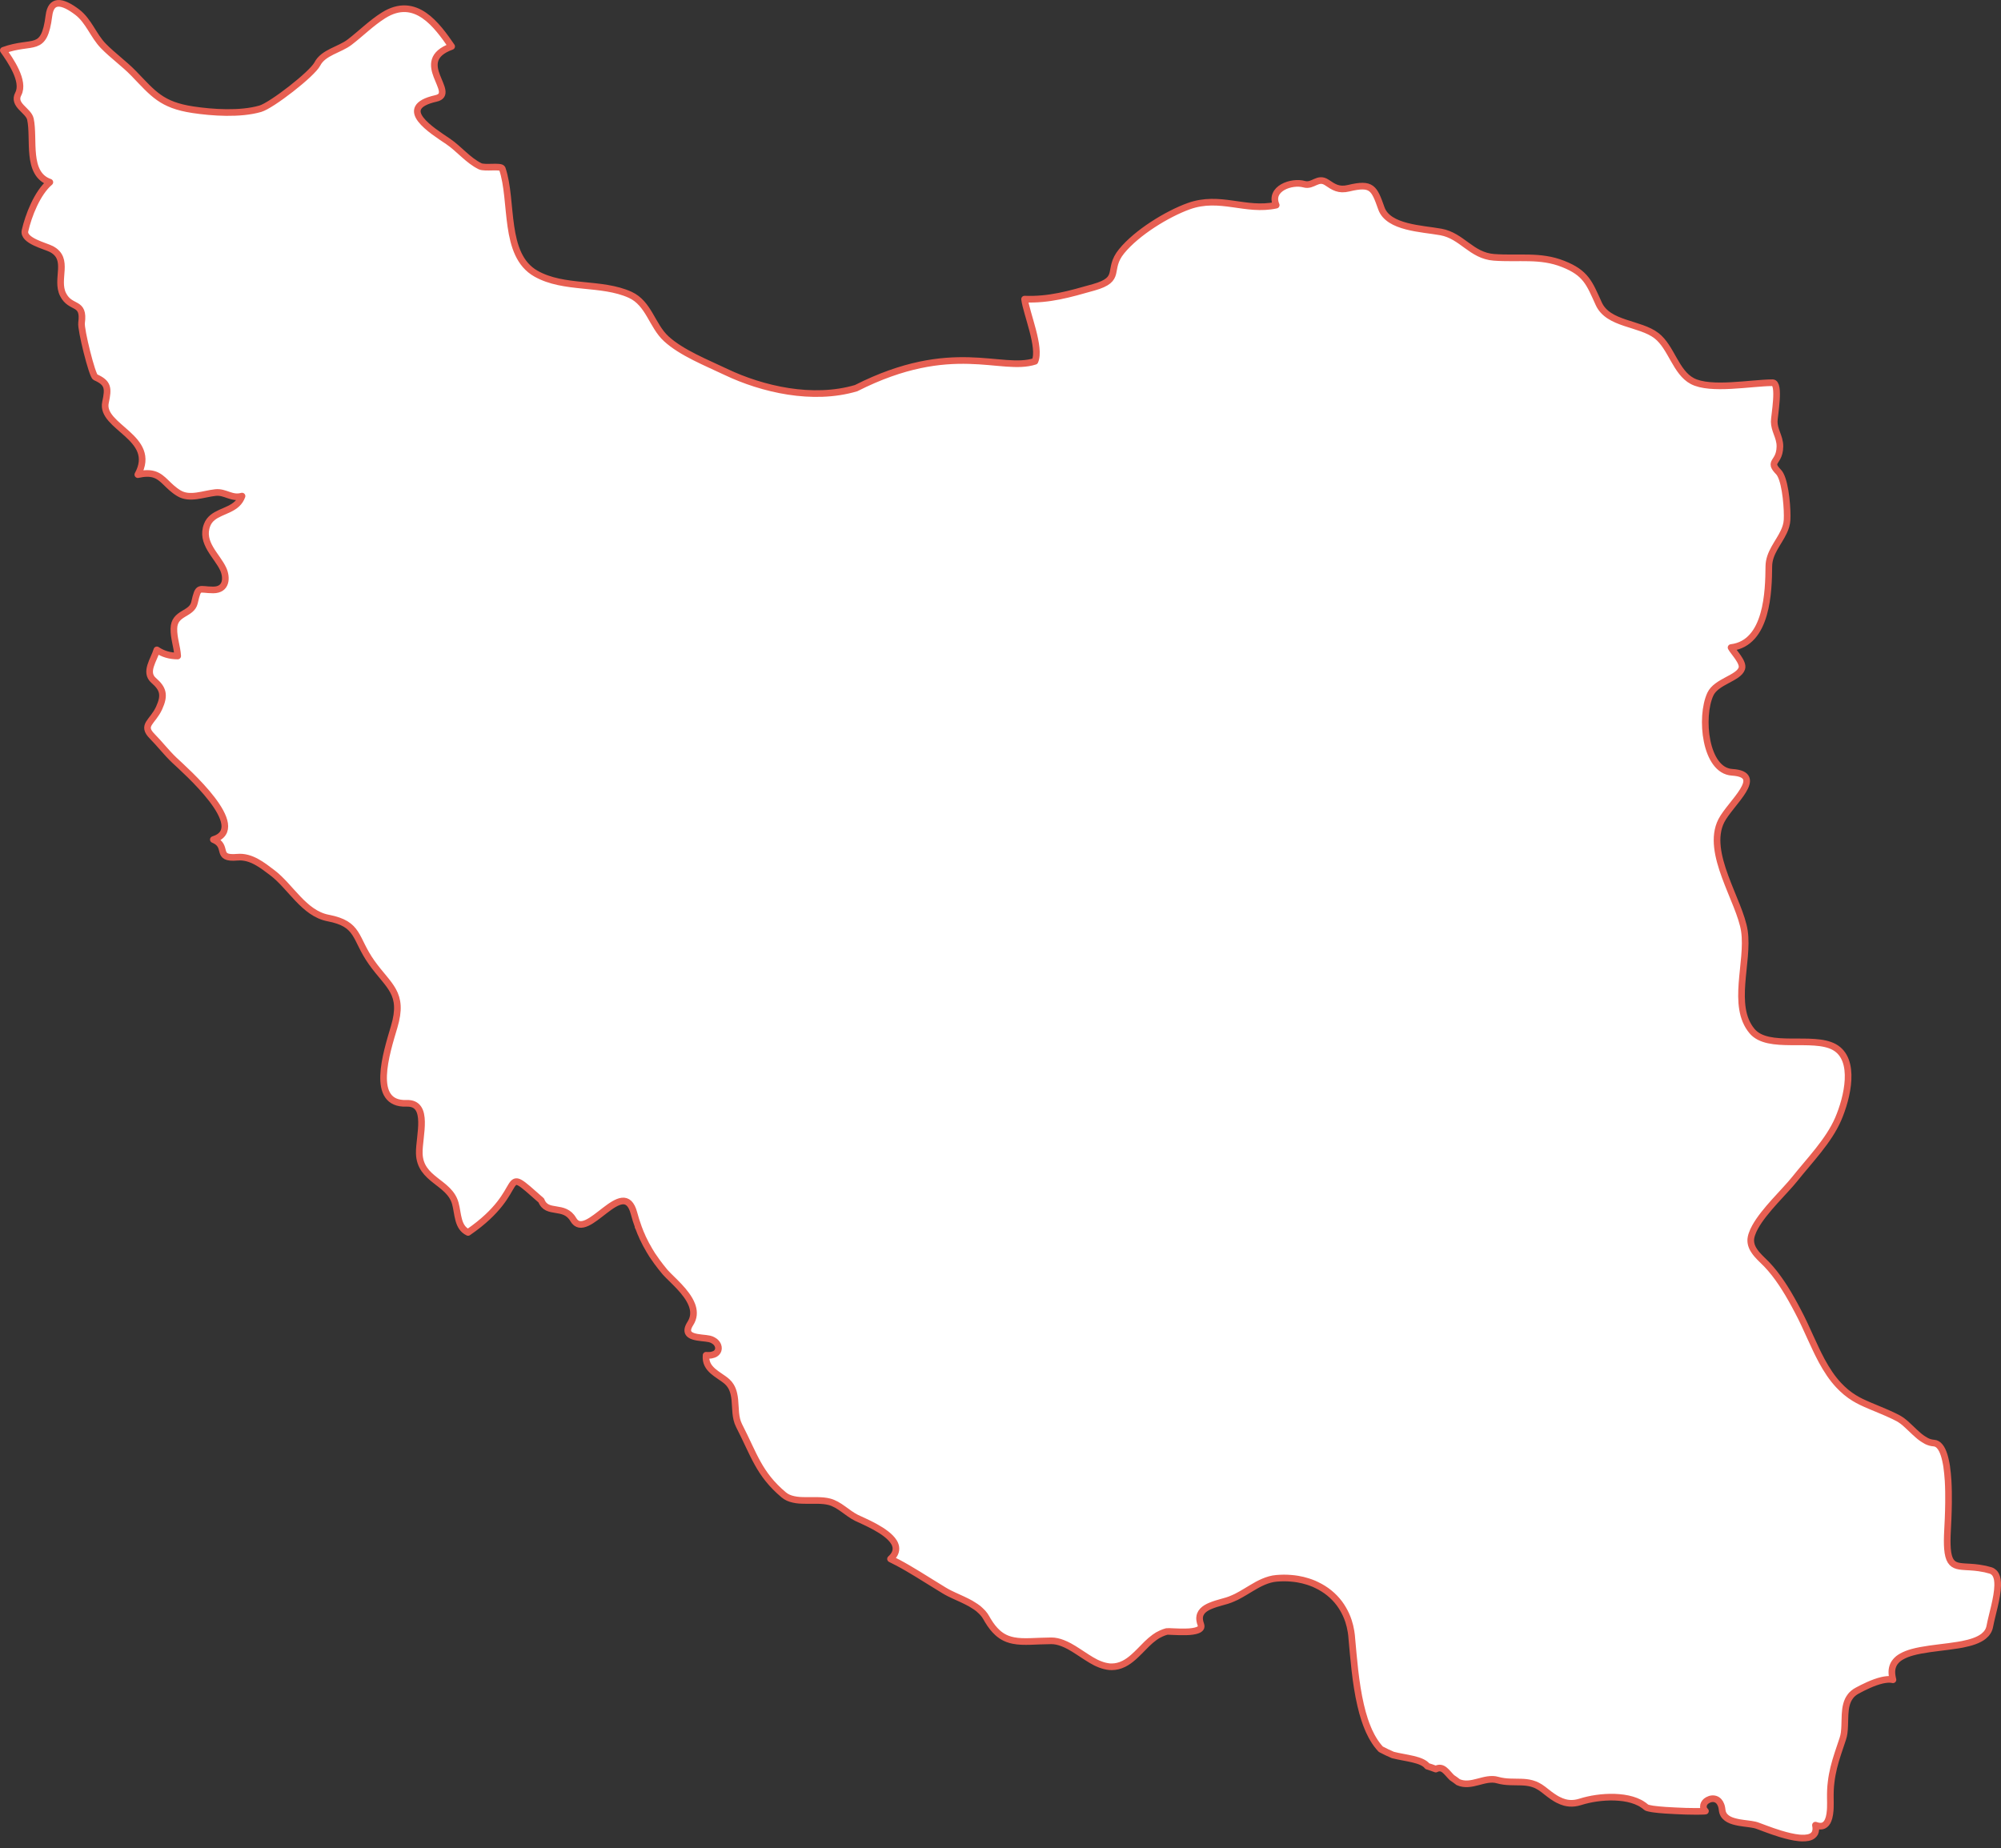 <?xml version="1.0" encoding="UTF-8"?>
<svg width="301px" height="278px" viewBox="0 0 301 278" version="1.1" xmlns="http://www.w3.org/2000/svg" xmlns:xlink="http://www.w3.org/1999/xlink">
    <rect x="0" y="0" width="301" height="278" fill="#333333" stroke="none"/>
    <!-- Generator: Sketch 64 (93537) - https://sketch.com -->
    <title>234</title>
    <desc>Created with Sketch.</desc>
    <g id="234" stroke="none" stroke-width="1" fill="none" fill-rule="evenodd">
        <g id="Group-9">
            <path d="" id="Fill-1" fill="#FFFFFF"></path>
            <path d="M96.007,184.558 L96.007,184.558 L96.007,184.558 Z" id="Stroke-3" stroke="#E75F52" stroke-linecap="round" stroke-linejoin="round"></path>
            <g id="Group-8" transform="translate(0, 0.012)">
                <path d="M300.456,237.69 C300.445,237.608 300.431,237.532 300.414,237.456 C300.381,237.303 300.332,237.161 300.276,237.031 C300.25,236.97 300.223,236.906 300.191,236.85 C300.187,236.846 300.183,236.844 300.181,236.84 C300.146,236.782 300.115,236.733 300.074,236.68 C300.033,236.628 299.983,236.577 299.936,236.532 C299.794,236.397 299.625,236.297 299.416,236.235 C299.149,236.155 298.9,236.089 298.651,236.033 C298.619,236.026 298.587,236.018 298.556,236.011 C298.552,236.011 298.549,236.012 298.545,236.011 C298.504,236.003 298.469,235.999 298.428,235.991 C297.921,235.887 297.44,235.818 297.005,235.778 C296.532,235.734 296.099,235.716 295.709,235.693 C295.515,235.681 295.331,235.669 295.157,235.651 C294.895,235.625 294.661,235.593 294.445,235.534 C293.586,235.297 293.089,234.696 292.948,232.974 C292.89,232.256 292.895,231.345 292.959,230.181 C293.003,229.362 293.089,227.795 293.107,226.018 C293.118,224.969 293.107,223.839 293.044,222.757 L293.044,222.705 C293.044,222.679 293.035,222.656 293.033,222.63 C292.991,221.966 292.929,221.323 292.842,220.718 C292.837,220.68 292.837,220.639 292.831,220.602 C292.782,220.272 292.717,219.965 292.651,219.668 C292.585,219.369 292.512,219.086 292.428,218.828 C292.26,218.312 292.055,217.889 291.802,217.586 C291.738,217.509 291.669,217.433 291.6,217.374 C291.53,217.313 291.462,217.267 291.387,217.224 C291.236,217.139 291.075,217.086 290.898,217.076 C290.516,217.052 290.15,216.944 289.794,216.768 C289.679,216.711 289.567,216.635 289.454,216.566 C289.451,216.565 289.446,216.568 289.443,216.566 C289.328,216.496 289.217,216.424 289.103,216.343 C288.988,216.26 288.877,216.179 288.764,216.088 C288.543,215.911 288.331,215.712 288.116,215.514 C288.112,215.513 288.107,215.516 288.105,215.514 C287.89,215.315 287.681,215.113 287.469,214.91 C287.254,214.705 287.043,214.506 286.831,214.315 C286.727,214.219 286.628,214.128 286.523,214.039 C286.311,213.859 286.1,213.701 285.886,213.56 C285.78,213.491 285.684,213.426 285.578,213.37 C285.352,213.249 285.118,213.13 284.888,213.019 C284.196,212.683 283.487,212.38 282.774,212.085 C281.824,211.689 280.873,211.307 279.949,210.863 C279.612,210.701 279.289,210.518 278.982,210.332 C278.979,210.331 278.975,210.334 278.973,210.332 C278.046,209.768 277.261,209.097 276.561,208.346 C276.328,208.095 276.105,207.837 275.893,207.571 C275.423,206.982 275,206.352 274.605,205.697 C274.429,205.402 274.256,205.102 274.09,204.797 C274.067,204.755 274.046,204.713 274.023,204.672 C273.878,204.403 273.737,204.13 273.598,203.855 L273.419,203.495 C273.342,203.336 273.266,203.178 273.189,203.019 C272.896,202.407 272.611,201.79 272.328,201.164 C272.316,201.139 272.306,201.115 272.294,201.09 C271.711,199.8 271.125,198.499 270.455,197.248 C269.827,196.045 269.164,194.844 268.434,193.697 C268.322,193.52 268.207,193.345 268.091,193.17 C268.056,193.119 268.021,193.066 267.986,193.013 C267.305,192 266.566,191.035 265.737,190.169 C265.336,189.749 264.79,189.273 264.321,188.73 C264.301,188.707 264.28,188.683 264.261,188.66 C264.21,188.6 264.162,188.54 264.114,188.478 C264.064,188.416 264.018,188.351 263.972,188.287 C263.887,188.167 263.806,188.045 263.734,187.92 C263.726,187.905 263.718,187.889 263.71,187.874 C263.674,187.809 263.641,187.744 263.608,187.676 C263.589,187.634 263.571,187.59 263.554,187.547 C263.536,187.505 263.519,187.464 263.505,187.423 C263.485,187.371 263.469,187.317 263.453,187.263 C263.443,187.229 263.435,187.195 263.426,187.161 C263.411,187.102 263.398,187.043 263.389,186.983 C263.383,186.952 263.379,186.92 263.375,186.888 C263.367,186.826 263.36,186.763 263.357,186.699 C263.355,186.669 263.357,186.638 263.356,186.608 C263.356,186.542 263.356,186.476 263.361,186.408 C263.363,186.382 263.369,186.355 263.372,186.33 C263.38,186.259 263.389,186.189 263.403,186.118 C263.42,186.034 263.441,185.945 263.465,185.859 C263.479,185.81 263.496,185.76 263.513,185.711 C263.525,185.673 263.538,185.636 263.552,185.597 C263.555,185.59 263.56,185.584 263.562,185.577 C263.612,185.433 263.666,185.288 263.732,185.141 C263.756,185.087 263.78,185.036 263.807,184.981 C263.871,184.847 263.939,184.712 264.015,184.576 C265.392,182.071 268.511,179.191 269.975,177.35 C272.203,174.552 275.091,171.611 276.506,168.334 C277.884,165.146 279.286,159.356 275.922,157.501 C272.699,155.728 265.963,157.993 263.549,155.101 C260.36,151.288 263.094,144.734 262.402,140.042 C261.729,135.513 256.49,128.278 258.93,123.463 C260.272,120.82 265.742,116.499 260.544,116.167 C256.493,115.909 255.685,107.849 257.283,104.41 C258.175,102.494 261.521,102.028 262.01,100.555 C262.329,99.634 260.756,98.09 260.395,97.401 C265.887,96.744 266.042,88.863 266.077,85.188 C266.095,83.163 267.544,81.673 268.33,79.986 C268.594,79.423 268.782,78.838 268.82,78.206 C268.907,76.757 268.641,72.933 267.83,71.415 C267.741,71.246 267.645,71.105 267.542,70.999 C267.177,70.623 266.978,70.35 266.893,70.127 C266.889,70.117 266.886,70.107 266.883,70.098 C266.876,70.077 266.868,70.056 266.863,70.036 C266.826,69.896 266.836,69.774 266.875,69.654 C266.878,69.645 266.88,69.635 266.884,69.626 L266.884,69.626 C267.062,69.141 267.719,68.68 267.744,67.165 C267.758,66.396 267.505,65.757 267.27,65.113 C267.078,64.582 266.897,64.046 266.887,63.433 C266.874,62.624 267.85,57.552 266.632,57.56 C263.327,57.581 257.329,58.764 254.567,57.316 C252.06,55.993 251.412,52.224 249.193,50.498 C246.691,48.552 241.916,48.833 240.485,45.666 C239.076,42.554 238.567,41.058 235.143,39.697 C231.666,38.316 228.495,38.98 224.714,38.699 C221.319,38.445 219.913,35.457 216.749,34.886 C213.91,34.37 208.836,34.263 207.796,31.339 C206.702,28.265 206.392,27.461 202.879,28.301 C201.38,28.662 200.632,28.143 199.587,27.441 C198.225,26.526 197.527,28.074 196.178,27.696 C194.311,27.17 190.895,28.343 191.972,30.85 C187.356,31.849 183.532,29.302 178.803,31.009 C175.555,32.181 171.019,34.97 168.725,37.774 C166.418,40.597 168.918,41.965 164.508,43.212 C160.802,44.26 157.828,45.128 154.121,44.986 C154.378,47.097 156.598,52.27 155.683,54.342 C150.59,55.992 143.257,51.048 128.782,58.378 C122.239,60.316 114.655,58.536 109.208,55.946 C106.322,54.568 102.534,53.075 100.213,50.944 C98.089,48.998 97.607,45.619 94.797,44.338 C90.468,42.371 84.839,43.548 80.619,41.152 C75.647,38.339 77.224,30.248 75.553,25.359 C75.386,24.869 72.948,25.352 72.218,24.999 C70.412,24.119 69.06,22.386 67.418,21.271 C65.087,19.688 59.357,16.195 65.58,14.793 C68.937,14.037 61.787,9.197 67.938,6.976 C65.751,3.806 62.519,-0.732 57.701,2.293 C55.857,3.451 54.306,5.018 52.581,6.339 C51.094,7.478 48.633,7.867 47.739,9.61 C46.964,11.122 40.847,15.857 39.168,16.343 C36.126,17.226 31.93,16.934 29.005,16.492 C24.282,15.777 23.059,14.09 20.126,11.054 C18.693,9.571 16.979,8.372 15.538,6.891 C14.047,5.358 13.351,3.14 11.63,1.825 C10.599,1.042 9.493,0.402 8.656,0.498 C8.006,0.572 7.519,1.092 7.361,2.346 C6.625,8.111 4.993,5.922 0.5,7.56 C1.52,8.984 3.764,12.211 2.751,14.113 C1.853,15.81 4.292,16.583 4.578,17.915 C5.224,20.932 3.883,26.135 7.499,27.398 C5.582,29.021 4.275,32.443 3.761,34.695 C3.417,36.2 6.857,36.992 7.732,37.456 C10.552,38.943 8.315,41.966 9.485,44.295 C10.63,46.581 12.725,45.214 12.267,48.575 C12.135,49.537 13.855,56.511 14.349,56.732 C16.269,57.584 16.339,58.351 15.868,60.523 C15.06,64.251 23.795,65.8 20.731,71.388 C20.735,71.387 20.739,71.386 20.743,71.385 C20.742,71.388 20.741,71.39 20.739,71.392 C21.785,71.153 22.538,71.169 23.143,71.345 C24.605,71.78 25.197,73.167 26.934,74.202 C28.556,75.17 30.601,74.281 32.414,74.085 C33.904,73.924 34.846,75.069 36.407,74.616 C36.236,75.1 35.976,75.473 35.662,75.775 C34.293,77.081 31.891,77.058 31.158,78.954 C30.109,81.659 32.68,83.597 33.59,85.623 C34.135,86.829 34.141,88.733 32.071,88.735 C29.872,88.735 29.863,87.98 29.257,90.647 C28.841,92.475 26.199,92.091 26.156,94.555 C26.127,95.979 26.644,97.276 26.729,98.675 C25.558,98.674 24.518,98.371 23.596,97.752 C23.155,99.255 21.696,101.104 23.107,102.339 C24.543,103.581 24.83,104.534 23.936,106.492 C22.956,108.642 21.203,109.048 22.895,110.751 C24.035,111.9 25.037,113.22 26.208,114.33 C27.81,115.844 37.761,124.537 32.092,126.288 C34.501,127.263 32.243,129.254 35.703,128.943 C37.769,128.755 39.496,130.169 40.981,131.29 C43.701,133.344 45.727,137.392 49.35,138.087 C54.097,138.999 53.307,141.115 55.903,144.778 C58.453,148.379 60.83,149.316 59.29,154.474 C58.138,158.356 55.599,166.177 61.149,165.965 C64.677,165.832 63.009,170.937 63.071,173.495 C63.173,177.518 67.582,177.757 68.488,181.003 C68.927,182.576 68.783,184.623 70.41,185.389 C79.909,178.876 74.711,174.65 81.423,180.579 C82.258,182.798 84.872,181.1 86.234,183.446 C88.258,186.946 93.823,176.637 95.368,182.501 C95.554,183.211 95.773,183.887 96.014,184.546 L96.008,184.546 C96.035,184.621 96.064,184.694 96.093,184.768 C96.139,184.89 96.186,185.011 96.234,185.131 C96.278,185.249 96.321,185.367 96.369,185.481 C96.378,185.502 96.392,185.523 96.4,185.544 C96.431,185.617 96.466,185.687 96.498,185.758 C96.551,185.878 96.599,186.003 96.654,186.123 C96.665,186.149 96.675,186.176 96.687,186.203 C96.76,186.359 96.845,186.516 96.921,186.67 C96.946,186.72 96.97,186.769 96.996,186.819 C97.063,186.953 97.126,187.089 97.197,187.222 C97.198,187.224 97.2,187.226 97.202,187.229 C97.264,187.346 97.334,187.459 97.399,187.575 C97.497,187.752 97.592,187.929 97.696,188.104 C97.715,188.136 97.736,188.169 97.756,188.201 C97.793,188.262 97.831,188.324 97.869,188.385 C97.955,188.53 98.041,188.675 98.132,188.815 C98.151,188.845 98.176,188.871 98.195,188.9 C98.235,188.961 98.277,189.02 98.319,189.079 C98.645,189.567 98.993,190.046 99.363,190.517 C99.371,190.527 99.377,190.537 99.385,190.546 C99.592,190.81 99.801,191.073 100.022,191.333 C100.051,191.366 100.084,191.402 100.117,191.437 C101.083,192.515 103.316,194.307 104.069,196.259 C104.074,196.271 104.078,196.283 104.082,196.294 C104.115,196.38 104.145,196.467 104.171,196.554 C104.172,196.558 104.173,196.561 104.174,196.564 C104.425,197.397 104.384,198.252 103.842,199.089 C103.791,199.17 103.746,199.248 103.705,199.322 C103.69,199.35 103.678,199.377 103.664,199.404 C103.642,199.447 103.621,199.49 103.602,199.531 C103.586,199.567 103.573,199.601 103.56,199.635 C103.548,199.664 103.539,199.692 103.529,199.72 C103.517,199.757 103.505,199.794 103.496,199.83 C103.49,199.852 103.487,199.874 103.482,199.896 C103.476,199.926 103.467,199.959 103.463,199.988 C103.461,200 103.463,200.009 103.462,200.021 C103.457,200.071 103.456,200.118 103.458,200.164 C103.459,200.187 103.462,200.211 103.465,200.233 C103.47,200.269 103.477,200.303 103.486,200.336 C103.49,200.351 103.49,200.367 103.495,200.38 C103.498,200.389 103.503,200.397 103.507,200.405 C103.519,200.437 103.532,200.467 103.548,200.497 C103.548,200.497 103.548,200.498 103.548,200.498 C103.55,200.502 103.555,200.505 103.557,200.51 C103.58,200.549 103.606,200.586 103.635,200.621 C103.646,200.633 103.658,200.646 103.67,200.659 C103.694,200.684 103.72,200.709 103.748,200.732 C103.76,200.742 103.769,200.753 103.782,200.763 C103.789,200.769 103.8,200.773 103.808,200.779 C103.863,200.819 103.923,200.855 103.988,200.888 C104,200.895 104.013,200.901 104.025,200.908 C104.1,200.944 104.18,200.976 104.265,201.005 C104.267,201.005 104.268,201.006 104.27,201.007 C104.271,201.007 104.271,201.007 104.272,201.008 C105.024,201.263 106.113,201.265 106.721,201.405 C106.82,201.427 106.913,201.459 107.003,201.492 C107.016,201.497 107.029,201.502 107.042,201.506 C107.198,201.569 107.334,201.652 107.456,201.74 C107.487,201.762 107.523,201.78 107.552,201.804 L107.556,201.804 C107.625,201.861 107.686,201.921 107.743,201.985 C107.757,202.002 107.771,202.02 107.786,202.039 C107.814,202.074 107.84,202.111 107.864,202.148 C107.888,202.185 107.912,202.221 107.932,202.259 C107.936,202.267 107.939,202.276 107.944,202.284 C107.968,202.333 107.991,202.381 108.008,202.43 C108.062,202.581 108.083,202.728 108.072,202.877 C108.067,202.951 108.052,203.029 108.03,203.099 C107.985,203.241 107.912,203.368 107.796,203.482 C107.738,203.539 107.67,203.594 107.594,203.641 C107.587,203.646 107.577,203.649 107.569,203.654 C107.53,203.676 107.484,203.695 107.44,203.715 C107.404,203.73 107.367,203.744 107.329,203.758 C107.236,203.791 107.132,203.823 107.021,203.843 C106.991,203.848 106.958,203.852 106.927,203.857 C106.749,203.881 106.549,203.887 106.328,203.873 C106.289,203.87 106.253,203.868 106.214,203.864 C106.213,203.866 106.214,203.867 106.213,203.869 L106.211,203.869 C106.199,203.996 106.198,204.116 106.201,204.232 C106.201,204.257 106.203,204.281 106.204,204.306 C106.209,204.392 106.217,204.477 106.229,204.558 C106.232,204.578 106.231,204.599 106.235,204.618 C106.236,204.622 106.234,204.626 106.235,204.628 C106.238,204.645 106.244,204.661 106.247,204.676 C106.266,204.772 106.289,204.864 106.318,204.952 L106.32,204.958 C106.323,204.967 106.328,204.976 106.331,204.986 C106.359,205.068 106.392,205.147 106.428,205.223 C106.441,205.252 106.455,205.279 106.47,205.306 C106.503,205.372 106.54,205.435 106.58,205.497 C106.592,205.516 106.602,205.536 106.615,205.554 C106.665,205.628 106.717,205.701 106.773,205.77 L106.776,205.77 C106.85,205.86 106.927,205.947 107.01,206.031 C107.086,206.107 107.162,206.182 107.244,206.253 C107.571,206.539 107.947,206.798 108.316,207.05 C108.505,207.178 108.688,207.3 108.869,207.432 C109.047,207.563 109.221,207.694 109.378,207.836 C109.61,208.044 109.793,208.274 109.941,208.516 C110.164,208.879 110.305,209.278 110.398,209.695 C110.46,209.972 110.507,210.253 110.536,210.544 C110.668,211.857 110.571,213.274 111.173,214.442 C113.433,218.834 114.145,221.717 117.885,224.86 C118.097,225.038 118.327,225.183 118.576,225.295 C118.824,225.408 119.095,225.49 119.372,225.55 C119.649,225.612 119.935,225.653 120.232,225.678 C120.381,225.69 120.526,225.693 120.678,225.699 C121.138,225.718 121.61,225.713 122.08,225.71 C122.388,225.708 122.692,225.705 122.994,225.71 C123.607,225.721 124.199,225.766 124.735,225.901 C126.255,226.282 127.435,227.631 128.835,228.323 C129.895,228.843 133.395,230.228 134.463,231.965 C134.512,232.044 134.553,232.119 134.591,232.199 C134.631,232.282 134.659,232.359 134.686,232.443 C134.713,232.525 134.736,232.605 134.75,232.687 C134.766,232.773 134.77,232.855 134.771,232.942 C134.773,233.11 134.753,233.28 134.697,233.452 C134.669,233.538 134.635,233.621 134.591,233.707 C134.459,233.971 134.251,234.233 133.954,234.503 C134.305,234.675 134.649,234.852 134.995,235.035 C134.997,235.036 135.002,235.033 135.005,235.035 C136.038,235.581 137.047,236.18 138.042,236.787 C139.372,237.598 140.682,238.434 142.015,239.24 C142.269,239.395 142.539,239.544 142.822,239.686 C143.671,240.112 144.619,240.495 145.508,240.95 C145.657,241.026 145.799,241.103 145.944,241.183 C145.947,241.185 145.952,241.182 145.955,241.183 C146.096,241.262 146.232,241.355 146.369,241.438 C146.649,241.611 146.915,241.78 147.165,241.98 C147.289,242.079 147.402,242.191 147.516,242.298 C147.632,242.408 147.741,242.509 147.845,242.627 C147.947,242.745 148.042,242.862 148.132,242.989 C148.225,243.12 148.309,243.25 148.387,243.392 C148.463,243.531 148.532,243.658 148.609,243.786 C148.612,243.79 148.618,243.793 148.62,243.796 C148.851,244.18 149.083,244.518 149.321,244.816 C149.559,245.114 149.797,245.369 150.043,245.59 C150.125,245.665 150.204,245.737 150.288,245.803 C150.706,246.138 151.137,246.376 151.594,246.546 C151.866,246.649 152.153,246.722 152.443,246.78 C152.831,246.857 153.229,246.899 153.654,246.919 C154.504,246.958 155.438,246.907 156.479,246.865 C156.999,246.844 157.547,246.827 158.125,246.823 C158.713,246.819 159.282,246.956 159.846,247.173 C160.184,247.303 160.521,247.46 160.854,247.64 C161.299,247.882 161.743,248.161 162.183,248.448 C162.621,248.734 163.059,249.027 163.499,249.308 C163.939,249.588 164.379,249.86 164.826,250.084 C165.051,250.195 165.279,250.293 165.506,250.38 C165.62,250.424 165.731,250.461 165.846,250.498 C166.074,250.571 166.304,250.628 166.536,250.668 C166.652,250.687 166.769,250.711 166.887,250.72 C167.004,250.731 167.129,250.731 167.248,250.731 C167.838,250.729 168.447,250.593 169.074,250.274 C169.596,250.01 170.057,249.663 170.498,249.276 C170.82,248.994 171.128,248.694 171.433,248.384 C172.152,247.653 172.854,246.891 173.673,246.302 C173.806,246.207 173.948,246.112 174.088,246.026 C174.092,246.024 174.094,246.018 174.098,246.015 C174.163,245.976 174.233,245.947 174.3,245.91 C174.423,245.841 174.553,245.777 174.683,245.718 C174.946,245.598 175.215,245.496 175.511,245.42 C175.698,245.374 177.132,245.515 178.441,245.474 C178.609,245.468 178.769,245.465 178.931,245.453 C179.241,245.428 179.537,245.384 179.79,245.326 C179.983,245.28 180.15,245.226 180.29,245.156 C180.472,245.062 180.607,244.942 180.661,244.794 C180.662,244.791 180.66,244.787 180.661,244.784 C180.673,244.75 180.679,244.715 180.683,244.677 L180.683,244.667 C180.688,244.583 180.678,244.492 180.64,244.391 C180.554,244.158 180.498,243.942 180.47,243.743 C180.47,243.74 180.471,243.736 180.47,243.732 C180.452,243.601 180.443,243.478 180.449,243.361 C180.449,243.357 180.448,243.353 180.449,243.35 C180.458,243.169 180.496,243.003 180.555,242.851 C180.594,242.75 180.645,242.655 180.704,242.564 C180.935,242.205 181.31,241.929 181.766,241.704 C181.881,241.647 182.003,241.595 182.127,241.544 C182.248,241.495 182.382,241.441 182.509,241.396 C182.64,241.349 182.777,241.301 182.913,241.258 C183.455,241.086 184.031,240.941 184.569,240.78 C184.89,240.684 185.206,240.556 185.515,240.419 C185.671,240.349 185.828,240.284 185.982,240.207 C186.44,239.976 186.893,239.71 187.342,239.442 C187.642,239.262 187.944,239.079 188.244,238.9 C188.542,238.723 188.846,238.542 189.146,238.379 C189.451,238.217 189.76,238.066 190.071,237.934 C190.224,237.869 190.383,237.808 190.538,237.753 C190.854,237.641 191.185,237.548 191.516,237.488 C191.68,237.458 191.846,237.438 192.015,237.424 C192.382,237.393 192.749,237.373 193.108,237.371 L193.119,237.371 C193.3,237.371 193.471,237.375 193.649,237.381 C193.829,237.388 194.004,237.399 194.181,237.414 C194.36,237.427 194.535,237.445 194.712,237.466 C194.886,237.488 195.051,237.512 195.222,237.541 C195.737,237.628 196.235,237.75 196.719,237.902 C196.879,237.952 197.03,238.003 197.186,238.061 C197.346,238.12 197.499,238.176 197.653,238.242 C197.806,238.306 197.952,238.383 198.1,238.454 C199.433,239.095 200.583,240.009 201.466,241.183 C201.662,241.444 201.839,241.716 202.008,242.002 C202.346,242.572 202.629,243.183 202.847,243.849 C203.011,244.349 203.14,244.88 203.229,245.431 C203.289,245.799 203.332,246.178 203.356,246.568 C203.617,249.359 203.884,253.117 204.674,256.508 C204.849,257.262 205.046,257.993 205.279,258.696 C205.436,259.17 205.611,259.636 205.8,260.077 C205.819,260.124 205.843,260.169 205.863,260.215 C205.887,260.268 205.903,260.322 205.927,260.375 C206.047,260.639 206.176,260.901 206.31,261.15 C206.392,261.303 206.476,261.449 206.564,261.595 C206.734,261.881 206.914,262.156 207.105,262.414 C207.297,262.67 207.498,262.911 207.711,263.135 C208.361,263.478 208.964,263.762 209.538,264.006 C209.541,264.007 209.545,264.005 209.548,264.006 C211.409,264.484 213.894,264.617 214.71,265.684 C215.132,265.815 215.555,265.956 215.974,266.12 C215.976,266.119 215.981,266.121 215.984,266.12 C217.056,265.57 217.568,266.583 218.405,267.405 C218.712,267.611 219.027,267.828 219.351,268.085 C219.851,268.306 220.345,268.361 220.838,268.329 C221.331,268.297 221.822,268.182 222.313,268.052 C222.557,267.989 222.804,267.92 223.047,267.862 C223.17,267.832 223.295,267.802 223.418,267.777 C223.665,267.726 223.913,267.687 224.162,267.67 C224.286,267.663 224.409,267.656 224.533,267.66 C224.658,267.664 224.78,267.673 224.905,267.692 C224.908,267.692 224.912,267.691 224.916,267.692 C225.037,267.71 225.165,267.742 225.287,267.777 C225.602,267.866 225.909,267.926 226.211,267.967 C226.514,268.009 226.811,268.03 227.103,268.042 C227.686,268.067 228.247,268.056 228.803,268.074 C229.332,268.091 229.851,268.135 230.374,268.276 C230.399,268.283 230.424,268.29 230.449,268.296 C230.452,268.298 230.456,268.295 230.459,268.296 C230.593,268.336 230.728,268.382 230.863,268.435 C230.866,268.436 230.87,268.433 230.874,268.435 C230.916,268.452 230.959,268.47 231.001,268.488 C231.183,268.565 231.36,268.667 231.543,268.775 C231.592,268.804 231.642,268.828 231.691,268.86 C231.833,268.95 231.973,269.044 232.116,269.157 C232.746,269.653 233.36,270.15 234.007,270.538 C234.114,270.602 234.215,270.661 234.325,270.718 C234.328,270.719 234.333,270.717 234.336,270.718 C234.37,270.737 234.407,270.753 234.442,270.771 C234.736,270.919 235.04,271.047 235.355,271.132 C235.593,271.197 235.834,271.241 236.088,271.26 C236.595,271.298 237.141,271.238 237.734,271.047 C238.086,270.935 238.466,270.831 238.87,270.74 C239.68,270.556 240.578,270.423 241.494,270.368 C241.951,270.34 242.416,270.332 242.874,270.346 C243.103,270.354 243.328,270.37 243.554,270.389 C243.78,270.409 244.003,270.431 244.224,270.463 C244.447,270.496 244.665,270.534 244.882,270.581 C245.308,270.672 245.709,270.79 246.093,270.941 C246.287,271.018 246.475,271.102 246.655,271.196 C246.744,271.243 246.825,271.284 246.91,271.335 C246.914,271.336 246.917,271.342 246.921,271.345 C247.171,271.495 247.41,271.667 247.621,271.855 C247.659,271.888 247.724,271.919 247.812,271.95 C247.901,271.981 248.008,272.007 248.142,272.035 C248.146,272.036 248.148,272.035 248.152,272.035 C248.284,272.063 248.431,272.095 248.599,272.12 C248.602,272.121 248.605,272.12 248.609,272.12 C248.629,272.123 248.652,272.128 248.673,272.13 C249.178,272.203 249.819,272.261 250.52,272.311 C251.01,272.346 251.532,272.372 252.05,272.396 C252.567,272.42 253.077,272.446 253.568,272.46 C254.064,272.474 254.524,272.478 254.938,272.481 C255.556,272.486 256.059,272.478 256.341,272.46 C256.435,272.454 256.499,272.448 256.542,272.439 C256.501,272.396 256.458,272.354 256.426,272.311 C256.422,272.309 256.429,272.303 256.426,272.3 C256.358,272.211 256.31,272.126 256.276,272.035 C256.243,271.941 256.235,271.851 256.234,271.759 C256.228,271.448 256.39,271.158 256.648,270.941 C256.723,270.879 256.807,270.831 256.893,270.782 C257.281,270.565 257.778,270.492 258.199,270.697 C258.292,270.743 258.381,270.804 258.465,270.878 C258.507,270.915 258.543,270.95 258.581,270.995 C258.7,271.128 258.798,271.294 258.879,271.504 C258.905,271.573 258.932,271.639 258.953,271.716 C258.997,271.875 259.029,272.051 259.049,272.248 C259.056,272.317 259.067,272.384 259.081,272.45 C259.094,272.51 259.105,272.573 259.123,272.629 C259.131,272.656 259.145,272.679 259.155,272.705 C259.167,272.737 259.173,272.769 259.186,272.799 C259.19,272.804 259.196,272.806 259.197,272.81 C259.221,272.861 259.244,272.912 259.271,272.96 C259.292,272.995 259.312,273.032 259.336,273.065 C259.346,273.08 259.357,273.093 259.367,273.108 C259.371,273.112 259.375,273.115 259.378,273.119 C259.411,273.162 259.447,273.207 259.484,273.246 C259.643,273.419 259.837,273.563 260.058,273.681 C260.168,273.741 260.286,273.793 260.408,273.84 C260.652,273.937 260.92,274.011 261.194,274.074 C261.331,274.105 261.468,274.134 261.608,274.159 C262.03,274.235 262.464,274.288 262.872,274.339 C263.28,274.392 263.665,274.446 263.987,274.52 C264.095,274.545 264.191,274.575 264.284,274.605 C264.781,274.768 266.255,275.383 267.863,275.869 C267.867,275.87 267.871,275.868 267.874,275.869 C268.812,276.153 269.786,276.393 270.645,276.474 C270.769,276.486 270.89,276.491 271.007,276.496 C271.359,276.51 271.688,276.491 271.974,276.432 C272.163,276.393 272.333,276.34 272.483,276.262 C272.636,276.182 272.763,276.081 272.865,275.954 C272.915,275.895 272.967,275.834 273.004,275.763 L273.004,275.753 C273.042,275.678 273.065,275.605 273.089,275.518 C273.113,275.429 273.134,275.336 273.142,275.232 C273.15,275.131 273.15,275.028 273.142,274.914 C273.134,274.799 273.114,274.681 273.089,274.552 C273.315,274.64 273.52,274.685 273.705,274.701 C273.827,274.711 273.939,274.709 274.045,274.69 C274.144,274.673 274.245,274.645 274.331,274.605 C274.335,274.603 274.338,274.596 274.342,274.594 C274.41,274.562 274.474,274.524 274.533,274.478 C274.667,274.373 274.779,274.235 274.873,274.075 C274.926,273.985 274.969,273.89 275.011,273.788 L275.011,273.777 C275.054,273.67 275.096,273.565 275.128,273.448 C275.225,273.099 275.278,272.703 275.309,272.311 C275.309,272.308 275.308,272.304 275.309,272.3 C275.317,272.172 275.324,272.045 275.329,271.919 L275.329,271.908 C275.349,271.388 275.335,270.897 275.329,270.527 C275.325,270.306 275.326,270.09 275.329,269.879 C275.336,269.458 275.35,269.058 275.383,268.669 C275.398,268.477 275.425,268.281 275.446,268.095 L275.446,268.085 C275.622,266.573 275.981,265.257 276.444,263.826 C276.676,263.112 276.928,262.377 277.198,261.575 C277.298,261.281 277.366,260.974 277.411,260.65 C277.414,260.636 277.407,260.622 277.411,260.608 C277.492,259.983 277.501,259.309 277.517,258.643 C277.529,258.13 277.546,257.626 277.612,257.135 C277.679,256.645 277.794,256.169 277.995,255.744 C278.062,255.602 278.141,255.472 278.228,255.34 C278.271,255.277 278.318,255.21 278.366,255.149 L278.366,255.138 C278.616,254.824 278.942,254.55 279.365,254.321 C280.292,253.817 281.787,253.065 283.114,252.759 C283.355,252.704 283.589,252.666 283.814,252.643 C283.928,252.631 284.037,252.623 284.144,252.622 C284.358,252.619 284.563,252.642 284.749,252.685 C284.718,252.571 284.698,252.464 284.675,252.356 C284.632,252.15 284.602,251.948 284.59,251.761 C284.566,251.382 284.602,251.045 284.696,250.742 C284.703,250.719 284.71,250.7 284.718,250.678 C284.761,250.55 284.813,250.422 284.877,250.306 C284.95,250.171 285.033,250.053 285.132,249.935 C285.135,249.931 285.139,249.927 285.143,249.924 C285.191,249.865 285.236,249.81 285.291,249.754 C285.371,249.672 285.453,249.595 285.546,249.52 C285.707,249.39 285.883,249.279 286.077,249.17 C286.53,248.914 287.064,248.71 287.659,248.544 C288.055,248.433 288.484,248.339 288.923,248.256 C290.676,247.925 292.707,247.768 294.509,247.471 C294.734,247.433 294.961,247.396 295.179,247.354 C296.476,247.1 297.615,246.739 298.375,246.143 C298.379,246.14 298.382,246.135 298.386,246.132 C298.393,246.127 298.398,246.118 298.407,246.112 C298.519,246.019 298.631,245.918 298.726,245.814 C298.775,245.759 298.829,245.703 298.874,245.644 C298.878,245.642 298.871,245.636 298.874,245.633 C298.967,245.512 299.051,245.389 299.118,245.252 C299.185,245.114 299.237,244.97 299.277,244.816 C299.298,244.739 299.317,244.654 299.331,244.572 C299.638,242.949 300.466,240.364 300.5,238.486 C300.504,238.205 300.492,237.933 300.456,237.69" id="Fill-4" fill="#FFFFFF"></path>
                <path d="M300.456,237.69 C300.445,237.608 300.431,237.532 300.414,237.456 C300.381,237.303 300.332,237.161 300.276,237.031 C300.25,236.97 300.223,236.906 300.191,236.85 C300.187,236.846 300.183,236.844 300.181,236.84 C300.146,236.782 300.115,236.733 300.074,236.68 C300.033,236.628 299.983,236.577 299.936,236.532 C299.794,236.397 299.625,236.297 299.416,236.235 C299.149,236.155 298.9,236.089 298.651,236.033 C298.619,236.026 298.587,236.018 298.556,236.011 C298.552,236.011 298.549,236.012 298.545,236.011 C298.504,236.003 298.469,235.999 298.428,235.991 C297.921,235.887 297.44,235.818 297.005,235.778 C296.532,235.734 296.099,235.716 295.709,235.693 C295.515,235.681 295.331,235.669 295.157,235.651 C294.895,235.625 294.661,235.593 294.445,235.534 C293.586,235.297 293.089,234.696 292.948,232.974 C292.89,232.256 292.895,231.345 292.959,230.181 C293.003,229.362 293.089,227.795 293.107,226.018 C293.118,224.969 293.107,223.839 293.044,222.757 L293.044,222.705 C293.044,222.679 293.035,222.656 293.033,222.63 C292.991,221.966 292.929,221.323 292.842,220.718 C292.837,220.68 292.837,220.639 292.831,220.602 C292.782,220.272 292.717,219.965 292.651,219.668 C292.585,219.369 292.512,219.086 292.428,218.828 C292.26,218.312 292.055,217.889 291.802,217.586 C291.738,217.509 291.669,217.433 291.6,217.374 C291.53,217.313 291.462,217.267 291.387,217.224 C291.236,217.139 291.075,217.086 290.898,217.076 C290.516,217.052 290.15,216.944 289.794,216.768 C289.679,216.711 289.567,216.635 289.454,216.566 C289.451,216.565 289.446,216.568 289.443,216.566 C289.328,216.496 289.217,216.424 289.103,216.343 C288.988,216.26 288.877,216.179 288.764,216.088 C288.543,215.911 288.331,215.712 288.116,215.514 C288.112,215.513 288.107,215.516 288.105,215.514 C287.89,215.315 287.681,215.113 287.469,214.91 C287.254,214.705 287.043,214.506 286.831,214.315 C286.727,214.219 286.628,214.128 286.523,214.039 C286.311,213.859 286.1,213.701 285.886,213.56 C285.78,213.491 285.684,213.426 285.578,213.37 C285.352,213.249 285.118,213.13 284.888,213.019 C284.196,212.683 283.487,212.38 282.774,212.085 C281.824,211.689 280.873,211.307 279.949,210.863 C279.612,210.701 279.289,210.518 278.982,210.332 C278.979,210.331 278.975,210.334 278.973,210.332 C278.046,209.768 277.261,209.097 276.561,208.346 C276.328,208.095 276.105,207.837 275.893,207.571 C275.423,206.982 275,206.352 274.605,205.697 C274.429,205.402 274.256,205.102 274.09,204.797 C274.067,204.755 274.046,204.713 274.023,204.672 C273.878,204.403 273.737,204.13 273.598,203.855 L273.419,203.495 C273.342,203.336 273.266,203.178 273.189,203.019 C272.896,202.407 272.611,201.79 272.328,201.164 C272.316,201.139 272.306,201.115 272.294,201.09 C271.711,199.8 271.125,198.499 270.455,197.248 C269.827,196.045 269.164,194.844 268.434,193.697 C268.322,193.52 268.207,193.345 268.091,193.17 C268.056,193.119 268.021,193.066 267.986,193.013 C267.305,192 266.566,191.035 265.737,190.169 C265.336,189.749 264.79,189.273 264.321,188.73 C264.301,188.707 264.28,188.683 264.261,188.66 C264.21,188.6 264.162,188.54 264.114,188.478 C264.064,188.416 264.018,188.351 263.972,188.287 C263.887,188.167 263.806,188.045 263.734,187.92 C263.726,187.905 263.718,187.889 263.71,187.874 C263.674,187.809 263.641,187.744 263.608,187.676 C263.589,187.634 263.571,187.59 263.554,187.547 C263.536,187.505 263.519,187.464 263.505,187.423 C263.485,187.371 263.469,187.317 263.453,187.263 C263.443,187.229 263.435,187.195 263.426,187.161 C263.411,187.102 263.398,187.043 263.389,186.983 C263.383,186.952 263.379,186.92 263.375,186.888 C263.367,186.826 263.36,186.763 263.357,186.699 C263.355,186.669 263.357,186.638 263.356,186.608 C263.356,186.542 263.356,186.476 263.361,186.408 C263.363,186.382 263.369,186.355 263.372,186.33 C263.38,186.259 263.389,186.189 263.403,186.118 C263.42,186.034 263.441,185.945 263.465,185.859 C263.479,185.81 263.496,185.76 263.513,185.711 C263.525,185.673 263.538,185.636 263.552,185.597 C263.555,185.59 263.56,185.584 263.562,185.577 C263.612,185.433 263.666,185.288 263.732,185.141 C263.756,185.087 263.78,185.036 263.807,184.981 C263.871,184.847 263.939,184.712 264.015,184.576 C265.392,182.071 268.511,179.191 269.975,177.35 C272.203,174.552 275.091,171.611 276.506,168.334 C277.884,165.146 279.286,159.356 275.922,157.501 C272.699,155.728 265.963,157.993 263.549,155.101 C260.36,151.288 263.094,144.734 262.402,140.042 C261.729,135.513 256.49,128.278 258.93,123.463 C260.272,120.82 265.742,116.499 260.544,116.167 C256.493,115.909 255.685,107.849 257.283,104.41 C258.175,102.494 261.521,102.028 262.01,100.555 C262.329,99.634 260.756,98.09 260.395,97.401 C265.887,96.744 266.042,88.863 266.077,85.188 C266.095,83.163 267.544,81.673 268.33,79.986 C268.594,79.423 268.782,78.838 268.82,78.206 C268.907,76.757 268.641,72.933 267.83,71.415 C267.741,71.246 267.645,71.105 267.542,70.999 C267.177,70.623 266.978,70.35 266.893,70.127 C266.889,70.117 266.886,70.107 266.883,70.098 C266.876,70.077 266.868,70.056 266.863,70.036 C266.826,69.896 266.836,69.774 266.875,69.654 C266.878,69.645 266.88,69.635 266.884,69.626 L266.884,69.626 C267.062,69.141 267.719,68.68 267.744,67.165 C267.758,66.396 267.505,65.757 267.27,65.113 C267.078,64.582 266.897,64.046 266.887,63.433 C266.874,62.624 267.85,57.552 266.632,57.56 C263.327,57.581 257.329,58.764 254.567,57.316 C252.06,55.993 251.412,52.224 249.193,50.498 C246.691,48.552 241.916,48.833 240.485,45.666 C239.076,42.554 238.567,41.058 235.143,39.697 C231.666,38.316 228.495,38.98 224.714,38.699 C221.319,38.445 219.913,35.457 216.749,34.886 C213.91,34.37 208.836,34.263 207.796,31.339 C206.702,28.265 206.392,27.461 202.879,28.301 C201.38,28.662 200.632,28.143 199.587,27.441 C198.225,26.526 197.527,28.074 196.178,27.696 C194.311,27.17 190.895,28.343 191.972,30.85 C187.356,31.849 183.532,29.302 178.803,31.009 C175.555,32.181 171.019,34.97 168.725,37.774 C166.418,40.597 168.918,41.965 164.508,43.212 C160.802,44.26 157.828,45.128 154.121,44.986 C154.378,47.097 156.598,52.27 155.683,54.342 C150.59,55.992 143.257,51.048 128.782,58.378 C122.239,60.316 114.655,58.536 109.208,55.946 C106.322,54.568 102.534,53.075 100.213,50.944 C98.089,48.998 97.607,45.619 94.797,44.338 C90.468,42.371 84.839,43.548 80.619,41.152 C75.647,38.339 77.224,30.248 75.553,25.359 C75.386,24.869 72.948,25.352 72.218,24.999 C70.412,24.119 69.06,22.386 67.418,21.271 C65.087,19.688 59.357,16.195 65.58,14.793 C68.937,14.037 61.787,9.197 67.938,6.976 C65.751,3.806 62.519,-0.732 57.701,2.293 C55.857,3.451 54.306,5.018 52.581,6.339 C51.094,7.478 48.633,7.867 47.739,9.61 C46.964,11.122 40.847,15.857 39.168,16.343 C36.126,17.226 31.93,16.934 29.005,16.492 C24.282,15.777 23.059,14.09 20.126,11.054 C18.693,9.571 16.979,8.372 15.538,6.891 C14.047,5.358 13.351,3.14 11.63,1.825 C10.599,1.042 9.493,0.402 8.656,0.498 C8.006,0.572 7.519,1.092 7.361,2.346 C6.625,8.111 4.993,5.922 0.5,7.56 C1.52,8.984 3.764,12.211 2.751,14.113 C1.853,15.81 4.292,16.583 4.578,17.915 C5.224,20.932 3.883,26.135 7.499,27.398 C5.582,29.021 4.275,32.443 3.761,34.695 C3.417,36.2 6.857,36.992 7.732,37.456 C10.552,38.943 8.315,41.966 9.485,44.295 C10.63,46.581 12.725,45.214 12.267,48.575 C12.135,49.537 13.855,56.511 14.349,56.732 C16.269,57.584 16.339,58.351 15.868,60.523 C15.06,64.251 23.795,65.8 20.731,71.388 C20.735,71.387 20.739,71.386 20.743,71.385 C20.742,71.388 20.741,71.39 20.739,71.392 C21.785,71.153 22.538,71.169 23.143,71.345 C24.605,71.78 25.197,73.167 26.934,74.202 C28.556,75.17 30.601,74.281 32.414,74.085 C33.904,73.924 34.846,75.069 36.407,74.616 C36.236,75.1 35.976,75.473 35.662,75.775 C34.293,77.081 31.891,77.058 31.158,78.954 C30.109,81.659 32.68,83.597 33.59,85.623 C34.135,86.829 34.141,88.733 32.071,88.735 C29.872,88.735 29.863,87.98 29.257,90.647 C28.841,92.475 26.199,92.091 26.156,94.555 C26.127,95.979 26.644,97.276 26.729,98.675 C25.558,98.674 24.518,98.371 23.596,97.752 C23.155,99.255 21.696,101.104 23.107,102.339 C24.543,103.581 24.83,104.534 23.936,106.492 C22.956,108.642 21.203,109.048 22.895,110.751 C24.035,111.9 25.037,113.22 26.208,114.33 C27.81,115.844 37.761,124.537 32.092,126.288 C34.501,127.263 32.243,129.254 35.703,128.943 C37.769,128.755 39.496,130.169 40.981,131.29 C43.701,133.344 45.727,137.392 49.35,138.087 C54.097,138.999 53.307,141.115 55.903,144.778 C58.453,148.379 60.83,149.316 59.29,154.474 C58.138,158.356 55.599,166.177 61.149,165.965 C64.677,165.832 63.009,170.937 63.071,173.495 C63.173,177.518 67.582,177.757 68.488,181.003 C68.927,182.576 68.783,184.623 70.41,185.389 C79.909,178.876 74.711,174.65 81.423,180.579 C82.258,182.798 84.872,181.1 86.234,183.446 C88.258,186.946 93.823,176.637 95.368,182.501 C95.554,183.211 95.773,183.887 96.014,184.546 L96.008,184.546 C96.035,184.621 96.064,184.694 96.093,184.768 C96.139,184.89 96.186,185.011 96.234,185.131 C96.278,185.249 96.321,185.367 96.369,185.481 C96.378,185.502 96.392,185.523 96.4,185.544 C96.431,185.617 96.466,185.687 96.498,185.758 C96.551,185.878 96.599,186.003 96.654,186.123 C96.665,186.149 96.675,186.176 96.687,186.203 C96.76,186.359 96.845,186.516 96.921,186.67 C96.946,186.72 96.97,186.769 96.996,186.819 C97.063,186.953 97.126,187.089 97.197,187.222 C97.198,187.224 97.2,187.226 97.202,187.229 C97.264,187.346 97.334,187.459 97.399,187.575 C97.497,187.752 97.592,187.929 97.696,188.104 C97.715,188.136 97.736,188.169 97.756,188.201 C97.793,188.262 97.831,188.324 97.869,188.385 C97.955,188.53 98.041,188.675 98.132,188.815 C98.151,188.845 98.176,188.871 98.195,188.9 C98.235,188.961 98.277,189.02 98.319,189.079 C98.645,189.567 98.993,190.046 99.363,190.517 C99.371,190.527 99.377,190.537 99.385,190.546 C99.592,190.81 99.801,191.073 100.022,191.333 C100.051,191.366 100.084,191.402 100.117,191.437 C101.083,192.515 103.316,194.307 104.069,196.259 C104.074,196.271 104.078,196.283 104.082,196.294 C104.115,196.38 104.145,196.467 104.171,196.554 C104.172,196.558 104.173,196.561 104.174,196.564 C104.425,197.397 104.384,198.252 103.842,199.089 C103.791,199.17 103.746,199.248 103.705,199.322 C103.69,199.35 103.678,199.377 103.664,199.404 C103.642,199.447 103.621,199.49 103.602,199.531 C103.586,199.567 103.573,199.601 103.56,199.635 C103.548,199.664 103.539,199.692 103.529,199.72 C103.517,199.757 103.505,199.794 103.496,199.83 C103.49,199.852 103.487,199.874 103.482,199.896 C103.476,199.926 103.467,199.959 103.463,199.988 C103.461,200 103.463,200.009 103.462,200.021 C103.457,200.071 103.456,200.118 103.458,200.164 C103.459,200.187 103.462,200.211 103.465,200.233 C103.47,200.269 103.477,200.303 103.486,200.336 C103.49,200.351 103.49,200.367 103.495,200.38 C103.498,200.389 103.503,200.397 103.507,200.405 C103.519,200.437 103.532,200.467 103.548,200.497 C103.548,200.497 103.548,200.498 103.548,200.498 C103.55,200.502 103.555,200.505 103.557,200.51 C103.58,200.549 103.606,200.586 103.635,200.621 C103.646,200.633 103.658,200.646 103.67,200.659 C103.694,200.684 103.72,200.709 103.748,200.732 C103.76,200.742 103.769,200.753 103.782,200.763 C103.789,200.769 103.8,200.773 103.808,200.779 C103.863,200.819 103.923,200.855 103.988,200.888 C104,200.895 104.013,200.901 104.025,200.908 C104.1,200.944 104.18,200.976 104.265,201.005 C104.267,201.005 104.268,201.006 104.27,201.007 C104.271,201.007 104.271,201.007 104.272,201.008 C105.024,201.263 106.113,201.265 106.721,201.405 C106.82,201.427 106.913,201.459 107.003,201.492 C107.016,201.497 107.029,201.502 107.042,201.506 C107.198,201.569 107.334,201.652 107.456,201.74 C107.487,201.762 107.523,201.78 107.552,201.804 L107.556,201.804 C107.625,201.861 107.686,201.921 107.743,201.985 C107.757,202.002 107.771,202.02 107.786,202.039 C107.814,202.074 107.84,202.111 107.864,202.148 C107.888,202.185 107.912,202.221 107.932,202.259 C107.936,202.267 107.939,202.276 107.944,202.284 C107.968,202.333 107.991,202.381 108.008,202.43 C108.062,202.581 108.083,202.728 108.072,202.877 C108.067,202.951 108.052,203.029 108.03,203.099 C107.985,203.241 107.912,203.368 107.796,203.482 C107.738,203.539 107.67,203.594 107.594,203.641 C107.587,203.646 107.577,203.649 107.569,203.654 C107.53,203.676 107.484,203.695 107.44,203.715 C107.404,203.73 107.367,203.744 107.329,203.758 C107.236,203.791 107.132,203.823 107.021,203.843 C106.991,203.848 106.958,203.852 106.927,203.857 C106.749,203.881 106.549,203.887 106.328,203.873 C106.289,203.87 106.253,203.868 106.214,203.864 C106.213,203.866 106.214,203.867 106.213,203.869 L106.211,203.869 C106.199,203.996 106.198,204.116 106.201,204.232 C106.201,204.257 106.203,204.281 106.204,204.306 C106.209,204.392 106.217,204.477 106.229,204.558 C106.232,204.578 106.231,204.599 106.235,204.618 C106.236,204.622 106.234,204.626 106.235,204.628 C106.238,204.645 106.244,204.661 106.247,204.676 C106.266,204.772 106.289,204.864 106.318,204.952 L106.32,204.958 C106.323,204.967 106.328,204.976 106.331,204.986 C106.359,205.068 106.392,205.147 106.428,205.223 C106.441,205.252 106.455,205.279 106.47,205.306 C106.503,205.372 106.54,205.435 106.58,205.497 C106.592,205.516 106.602,205.536 106.615,205.554 C106.665,205.628 106.717,205.701 106.773,205.77 L106.776,205.77 C106.85,205.86 106.927,205.947 107.01,206.031 C107.086,206.107 107.162,206.182 107.244,206.253 C107.571,206.539 107.947,206.798 108.316,207.05 C108.505,207.178 108.688,207.3 108.869,207.432 C109.047,207.563 109.221,207.694 109.378,207.836 C109.61,208.044 109.793,208.274 109.941,208.516 C110.164,208.879 110.305,209.278 110.398,209.695 C110.46,209.972 110.507,210.253 110.536,210.544 C110.668,211.857 110.571,213.274 111.173,214.442 C113.433,218.834 114.145,221.717 117.885,224.86 C118.097,225.038 118.327,225.183 118.576,225.295 C118.824,225.408 119.095,225.49 119.372,225.55 C119.649,225.612 119.935,225.653 120.232,225.678 C120.381,225.69 120.526,225.693 120.678,225.699 C121.138,225.718 121.61,225.713 122.08,225.71 C122.388,225.708 122.692,225.705 122.994,225.71 C123.607,225.721 124.199,225.766 124.735,225.901 C126.255,226.282 127.435,227.631 128.835,228.323 C129.895,228.843 133.395,230.228 134.463,231.965 C134.512,232.044 134.553,232.119 134.591,232.199 C134.631,232.282 134.659,232.359 134.686,232.443 C134.713,232.525 134.736,232.605 134.75,232.687 C134.766,232.773 134.77,232.855 134.771,232.942 C134.773,233.11 134.753,233.28 134.697,233.452 C134.669,233.538 134.635,233.621 134.591,233.707 C134.459,233.971 134.251,234.233 133.954,234.503 C134.305,234.675 134.649,234.852 134.995,235.035 C134.997,235.036 135.002,235.033 135.005,235.035 C136.038,235.581 137.047,236.18 138.042,236.787 C139.372,237.598 140.682,238.434 142.015,239.24 C142.269,239.395 142.539,239.544 142.822,239.686 C143.671,240.112 144.619,240.495 145.508,240.95 C145.657,241.026 145.799,241.103 145.944,241.183 C145.947,241.185 145.952,241.182 145.955,241.183 C146.096,241.262 146.232,241.355 146.369,241.438 C146.649,241.611 146.915,241.78 147.165,241.98 C147.289,242.079 147.402,242.191 147.516,242.298 C147.632,242.408 147.741,242.509 147.845,242.627 C147.947,242.745 148.042,242.862 148.132,242.989 C148.225,243.12 148.309,243.25 148.387,243.392 C148.463,243.531 148.532,243.658 148.609,243.786 C148.612,243.79 148.618,243.793 148.62,243.796 C148.851,244.18 149.083,244.518 149.321,244.816 C149.559,245.114 149.797,245.369 150.043,245.59 C150.125,245.665 150.204,245.737 150.288,245.803 C150.706,246.138 151.137,246.376 151.594,246.546 C151.866,246.649 152.153,246.722 152.443,246.78 C152.831,246.857 153.229,246.899 153.654,246.919 C154.504,246.958 155.438,246.907 156.479,246.865 C156.999,246.844 157.547,246.827 158.125,246.823 C158.713,246.819 159.282,246.956 159.846,247.173 C160.184,247.303 160.521,247.46 160.854,247.64 C161.299,247.882 161.743,248.161 162.183,248.448 C162.621,248.734 163.059,249.027 163.499,249.308 C163.939,249.588 164.379,249.86 164.826,250.084 C165.051,250.195 165.279,250.293 165.506,250.38 C165.62,250.424 165.731,250.461 165.846,250.498 C166.074,250.571 166.304,250.628 166.536,250.668 C166.652,250.687 166.769,250.711 166.887,250.72 C167.004,250.731 167.129,250.731 167.248,250.731 C167.838,250.729 168.447,250.593 169.074,250.274 C169.596,250.01 170.057,249.663 170.498,249.276 C170.82,248.994 171.128,248.694 171.433,248.384 C172.152,247.653 172.854,246.891 173.673,246.302 C173.806,246.207 173.948,246.112 174.088,246.026 C174.092,246.024 174.094,246.018 174.098,246.015 C174.163,245.976 174.233,245.947 174.3,245.91 C174.423,245.841 174.553,245.777 174.683,245.718 C174.946,245.598 175.215,245.496 175.511,245.42 C175.698,245.374 177.132,245.515 178.441,245.474 C178.609,245.468 178.769,245.465 178.931,245.453 C179.241,245.428 179.537,245.384 179.79,245.326 C179.983,245.28 180.15,245.226 180.29,245.156 C180.472,245.062 180.607,244.942 180.661,244.794 C180.662,244.791 180.66,244.787 180.661,244.784 C180.673,244.75 180.679,244.715 180.683,244.677 L180.683,244.667 C180.688,244.583 180.678,244.492 180.64,244.391 C180.554,244.158 180.498,243.942 180.47,243.743 C180.47,243.74 180.471,243.736 180.47,243.732 C180.452,243.601 180.443,243.478 180.449,243.361 C180.449,243.357 180.448,243.353 180.449,243.35 C180.458,243.169 180.496,243.003 180.555,242.851 C180.594,242.75 180.645,242.655 180.704,242.564 C180.935,242.205 181.31,241.929 181.766,241.704 C181.881,241.647 182.003,241.595 182.127,241.544 C182.248,241.495 182.382,241.441 182.509,241.396 C182.64,241.349 182.777,241.301 182.913,241.258 C183.455,241.086 184.031,240.941 184.569,240.78 C184.89,240.684 185.206,240.556 185.515,240.419 C185.671,240.349 185.828,240.284 185.982,240.207 C186.44,239.976 186.893,239.71 187.342,239.442 C187.642,239.262 187.944,239.079 188.244,238.9 C188.542,238.723 188.846,238.542 189.146,238.379 C189.451,238.217 189.76,238.066 190.071,237.934 C190.224,237.869 190.383,237.808 190.538,237.753 C190.854,237.641 191.185,237.548 191.516,237.488 C191.68,237.458 191.846,237.438 192.015,237.424 C192.382,237.393 192.749,237.373 193.108,237.371 L193.119,237.371 C193.3,237.371 193.471,237.375 193.649,237.381 C193.829,237.388 194.004,237.399 194.181,237.414 C194.36,237.427 194.535,237.445 194.712,237.466 C194.886,237.488 195.051,237.512 195.222,237.541 C195.737,237.628 196.235,237.75 196.719,237.902 C196.879,237.952 197.03,238.003 197.186,238.061 C197.346,238.12 197.499,238.176 197.653,238.242 C197.806,238.306 197.952,238.383 198.1,238.454 C199.433,239.095 200.583,240.009 201.466,241.183 C201.662,241.444 201.839,241.716 202.008,242.002 C202.346,242.572 202.629,243.183 202.847,243.849 C203.011,244.349 203.14,244.88 203.229,245.431 C203.289,245.799 203.332,246.178 203.356,246.568 C203.617,249.359 203.884,253.117 204.674,256.508 C204.849,257.262 205.046,257.993 205.279,258.696 C205.436,259.17 205.611,259.636 205.8,260.077 C205.819,260.124 205.843,260.169 205.863,260.215 C205.887,260.268 205.903,260.322 205.927,260.375 C206.047,260.639 206.176,260.901 206.31,261.15 C206.392,261.303 206.476,261.449 206.564,261.595 C206.734,261.881 206.914,262.156 207.105,262.414 C207.297,262.67 207.498,262.911 207.711,263.135 C208.361,263.478 208.964,263.762 209.538,264.006 C209.541,264.007 209.545,264.005 209.548,264.006 C211.409,264.484 213.894,264.617 214.71,265.684 C215.132,265.815 215.555,265.956 215.974,266.12 C215.976,266.119 215.981,266.121 215.984,266.12 C217.056,265.57 217.568,266.583 218.405,267.405 C218.712,267.611 219.027,267.828 219.351,268.085 C219.851,268.306 220.345,268.361 220.838,268.329 C221.331,268.297 221.822,268.182 222.313,268.052 C222.557,267.989 222.804,267.92 223.047,267.862 C223.17,267.832 223.295,267.802 223.418,267.777 C223.665,267.726 223.913,267.687 224.162,267.67 C224.286,267.663 224.409,267.656 224.533,267.66 C224.658,267.664 224.78,267.673 224.905,267.692 C224.908,267.692 224.912,267.691 224.916,267.692 C225.037,267.71 225.165,267.742 225.287,267.777 C225.602,267.866 225.909,267.926 226.211,267.967 C226.514,268.009 226.811,268.03 227.103,268.042 C227.686,268.067 228.247,268.056 228.803,268.074 C229.332,268.091 229.851,268.135 230.374,268.276 C230.399,268.283 230.424,268.29 230.449,268.296 C230.452,268.298 230.456,268.295 230.459,268.296 C230.593,268.336 230.728,268.382 230.863,268.435 C230.866,268.436 230.87,268.433 230.874,268.435 C230.916,268.452 230.959,268.47 231.001,268.488 C231.183,268.565 231.36,268.667 231.543,268.775 C231.592,268.804 231.642,268.828 231.691,268.86 C231.833,268.95 231.973,269.044 232.116,269.157 C232.746,269.653 233.36,270.15 234.007,270.538 C234.114,270.602 234.215,270.661 234.325,270.718 C234.328,270.719 234.333,270.717 234.336,270.718 C234.37,270.737 234.407,270.753 234.442,270.771 C234.736,270.919 235.04,271.047 235.355,271.132 C235.593,271.197 235.834,271.241 236.088,271.26 C236.595,271.298 237.141,271.238 237.734,271.047 C238.086,270.935 238.466,270.831 238.87,270.74 C239.68,270.556 240.578,270.423 241.494,270.368 C241.951,270.34 242.416,270.332 242.874,270.346 C243.103,270.354 243.328,270.37 243.554,270.389 C243.78,270.409 244.003,270.431 244.224,270.463 C244.447,270.496 244.665,270.534 244.882,270.581 C245.308,270.672 245.709,270.79 246.093,270.941 C246.287,271.018 246.475,271.102 246.655,271.196 C246.744,271.243 246.825,271.284 246.91,271.335 C246.914,271.336 246.917,271.342 246.921,271.345 C247.171,271.495 247.41,271.667 247.621,271.855 C247.659,271.888 247.724,271.919 247.812,271.95 C247.901,271.981 248.008,272.007 248.142,272.035 C248.146,272.036 248.148,272.035 248.152,272.035 C248.284,272.063 248.431,272.095 248.599,272.12 C248.602,272.121 248.605,272.12 248.609,272.12 C248.629,272.123 248.652,272.128 248.673,272.13 C249.178,272.203 249.819,272.261 250.52,272.311 C251.01,272.346 251.532,272.372 252.05,272.396 C252.567,272.42 253.077,272.446 253.568,272.46 C254.064,272.474 254.524,272.478 254.938,272.481 C255.556,272.486 256.059,272.478 256.341,272.46 C256.435,272.454 256.499,272.448 256.542,272.439 C256.501,272.396 256.458,272.354 256.426,272.311 C256.422,272.309 256.429,272.303 256.426,272.3 C256.358,272.211 256.31,272.126 256.276,272.035 C256.243,271.941 256.235,271.851 256.234,271.759 C256.228,271.448 256.39,271.158 256.648,270.941 C256.723,270.879 256.807,270.831 256.893,270.782 C257.281,270.565 257.778,270.492 258.199,270.697 C258.292,270.743 258.381,270.804 258.465,270.878 C258.507,270.915 258.543,270.95 258.581,270.995 C258.7,271.128 258.798,271.294 258.879,271.504 C258.905,271.573 258.932,271.639 258.953,271.716 C258.997,271.875 259.029,272.051 259.049,272.248 C259.056,272.317 259.067,272.384 259.081,272.45 C259.094,272.51 259.105,272.573 259.123,272.629 C259.131,272.656 259.145,272.679 259.155,272.705 C259.167,272.737 259.173,272.769 259.186,272.799 C259.19,272.804 259.196,272.806 259.197,272.81 C259.221,272.861 259.244,272.912 259.271,272.96 C259.292,272.995 259.312,273.032 259.336,273.065 C259.346,273.08 259.357,273.093 259.367,273.108 C259.371,273.112 259.375,273.115 259.378,273.119 C259.411,273.162 259.447,273.207 259.484,273.246 C259.643,273.419 259.837,273.563 260.058,273.681 C260.168,273.741 260.286,273.793 260.408,273.84 C260.652,273.937 260.92,274.011 261.194,274.074 C261.331,274.105 261.468,274.134 261.608,274.159 C262.03,274.235 262.464,274.288 262.872,274.339 C263.28,274.392 263.665,274.446 263.987,274.52 C264.095,274.545 264.191,274.575 264.284,274.605 C264.781,274.768 266.255,275.383 267.863,275.869 C267.867,275.87 267.871,275.868 267.874,275.869 C268.812,276.153 269.786,276.393 270.645,276.474 C270.769,276.486 270.89,276.491 271.007,276.496 C271.359,276.51 271.688,276.491 271.974,276.432 C272.163,276.393 272.333,276.34 272.483,276.262 C272.636,276.182 272.763,276.081 272.865,275.954 C272.915,275.895 272.967,275.834 273.004,275.763 L273.004,275.753 C273.042,275.678 273.065,275.605 273.089,275.518 C273.113,275.429 273.134,275.336 273.142,275.232 C273.15,275.131 273.15,275.028 273.142,274.914 C273.134,274.799 273.114,274.681 273.089,274.552 C273.315,274.64 273.52,274.685 273.705,274.701 C273.827,274.711 273.939,274.709 274.045,274.69 C274.144,274.673 274.245,274.645 274.331,274.605 C274.335,274.603 274.338,274.596 274.342,274.594 C274.41,274.562 274.474,274.524 274.533,274.478 C274.667,274.373 274.779,274.235 274.873,274.075 C274.926,273.985 274.969,273.89 275.011,273.788 L275.011,273.777 C275.054,273.67 275.096,273.565 275.128,273.448 C275.225,273.099 275.278,272.703 275.309,272.311 C275.309,272.308 275.308,272.304 275.309,272.3 C275.317,272.172 275.324,272.045 275.329,271.919 L275.329,271.908 C275.349,271.388 275.335,270.897 275.329,270.527 C275.325,270.306 275.326,270.09 275.329,269.879 C275.336,269.458 275.35,269.058 275.383,268.669 C275.398,268.477 275.425,268.281 275.446,268.095 L275.446,268.085 C275.622,266.573 275.981,265.257 276.444,263.826 C276.676,263.112 276.928,262.377 277.198,261.575 C277.298,261.281 277.366,260.974 277.411,260.65 C277.414,260.636 277.407,260.622 277.411,260.608 C277.492,259.983 277.501,259.309 277.517,258.643 C277.529,258.13 277.546,257.626 277.612,257.135 C277.679,256.645 277.794,256.169 277.995,255.744 C278.062,255.602 278.141,255.472 278.228,255.34 C278.271,255.277 278.318,255.21 278.366,255.149 L278.366,255.138 C278.616,254.824 278.942,254.55 279.365,254.321 C280.292,253.817 281.787,253.065 283.114,252.759 C283.355,252.704 283.589,252.666 283.814,252.643 C283.928,252.631 284.037,252.623 284.144,252.622 C284.358,252.619 284.563,252.642 284.749,252.685 C284.718,252.571 284.698,252.464 284.675,252.356 C284.632,252.15 284.602,251.948 284.59,251.761 C284.566,251.382 284.602,251.045 284.696,250.742 C284.703,250.719 284.71,250.7 284.718,250.678 C284.761,250.55 284.813,250.422 284.877,250.306 C284.95,250.171 285.033,250.053 285.132,249.935 C285.135,249.931 285.139,249.927 285.143,249.924 C285.191,249.865 285.236,249.81 285.291,249.754 C285.371,249.672 285.453,249.595 285.546,249.52 C285.707,249.39 285.883,249.279 286.077,249.17 C286.53,248.914 287.064,248.71 287.659,248.544 C288.055,248.433 288.484,248.339 288.923,248.256 C290.676,247.925 292.707,247.768 294.509,247.471 C294.734,247.433 294.961,247.396 295.179,247.354 C296.476,247.1 297.615,246.739 298.375,246.143 C298.379,246.14 298.382,246.135 298.386,246.132 C298.393,246.127 298.398,246.118 298.407,246.112 C298.519,246.019 298.631,245.918 298.726,245.814 C298.775,245.759 298.829,245.703 298.874,245.644 C298.878,245.642 298.871,245.636 298.874,245.633 C298.967,245.512 299.051,245.389 299.118,245.252 C299.185,245.114 299.237,244.97 299.277,244.816 C299.298,244.739 299.317,244.654 299.331,244.572 C299.638,242.949 300.466,240.364 300.5,238.486 C300.504,238.205 300.492,237.933 300.456,237.69 Z" id="Stroke-6" stroke="#E75F52" stroke-linecap="round" stroke-linejoin="round"></path>
            </g>
        </g>
    </g>
</svg>